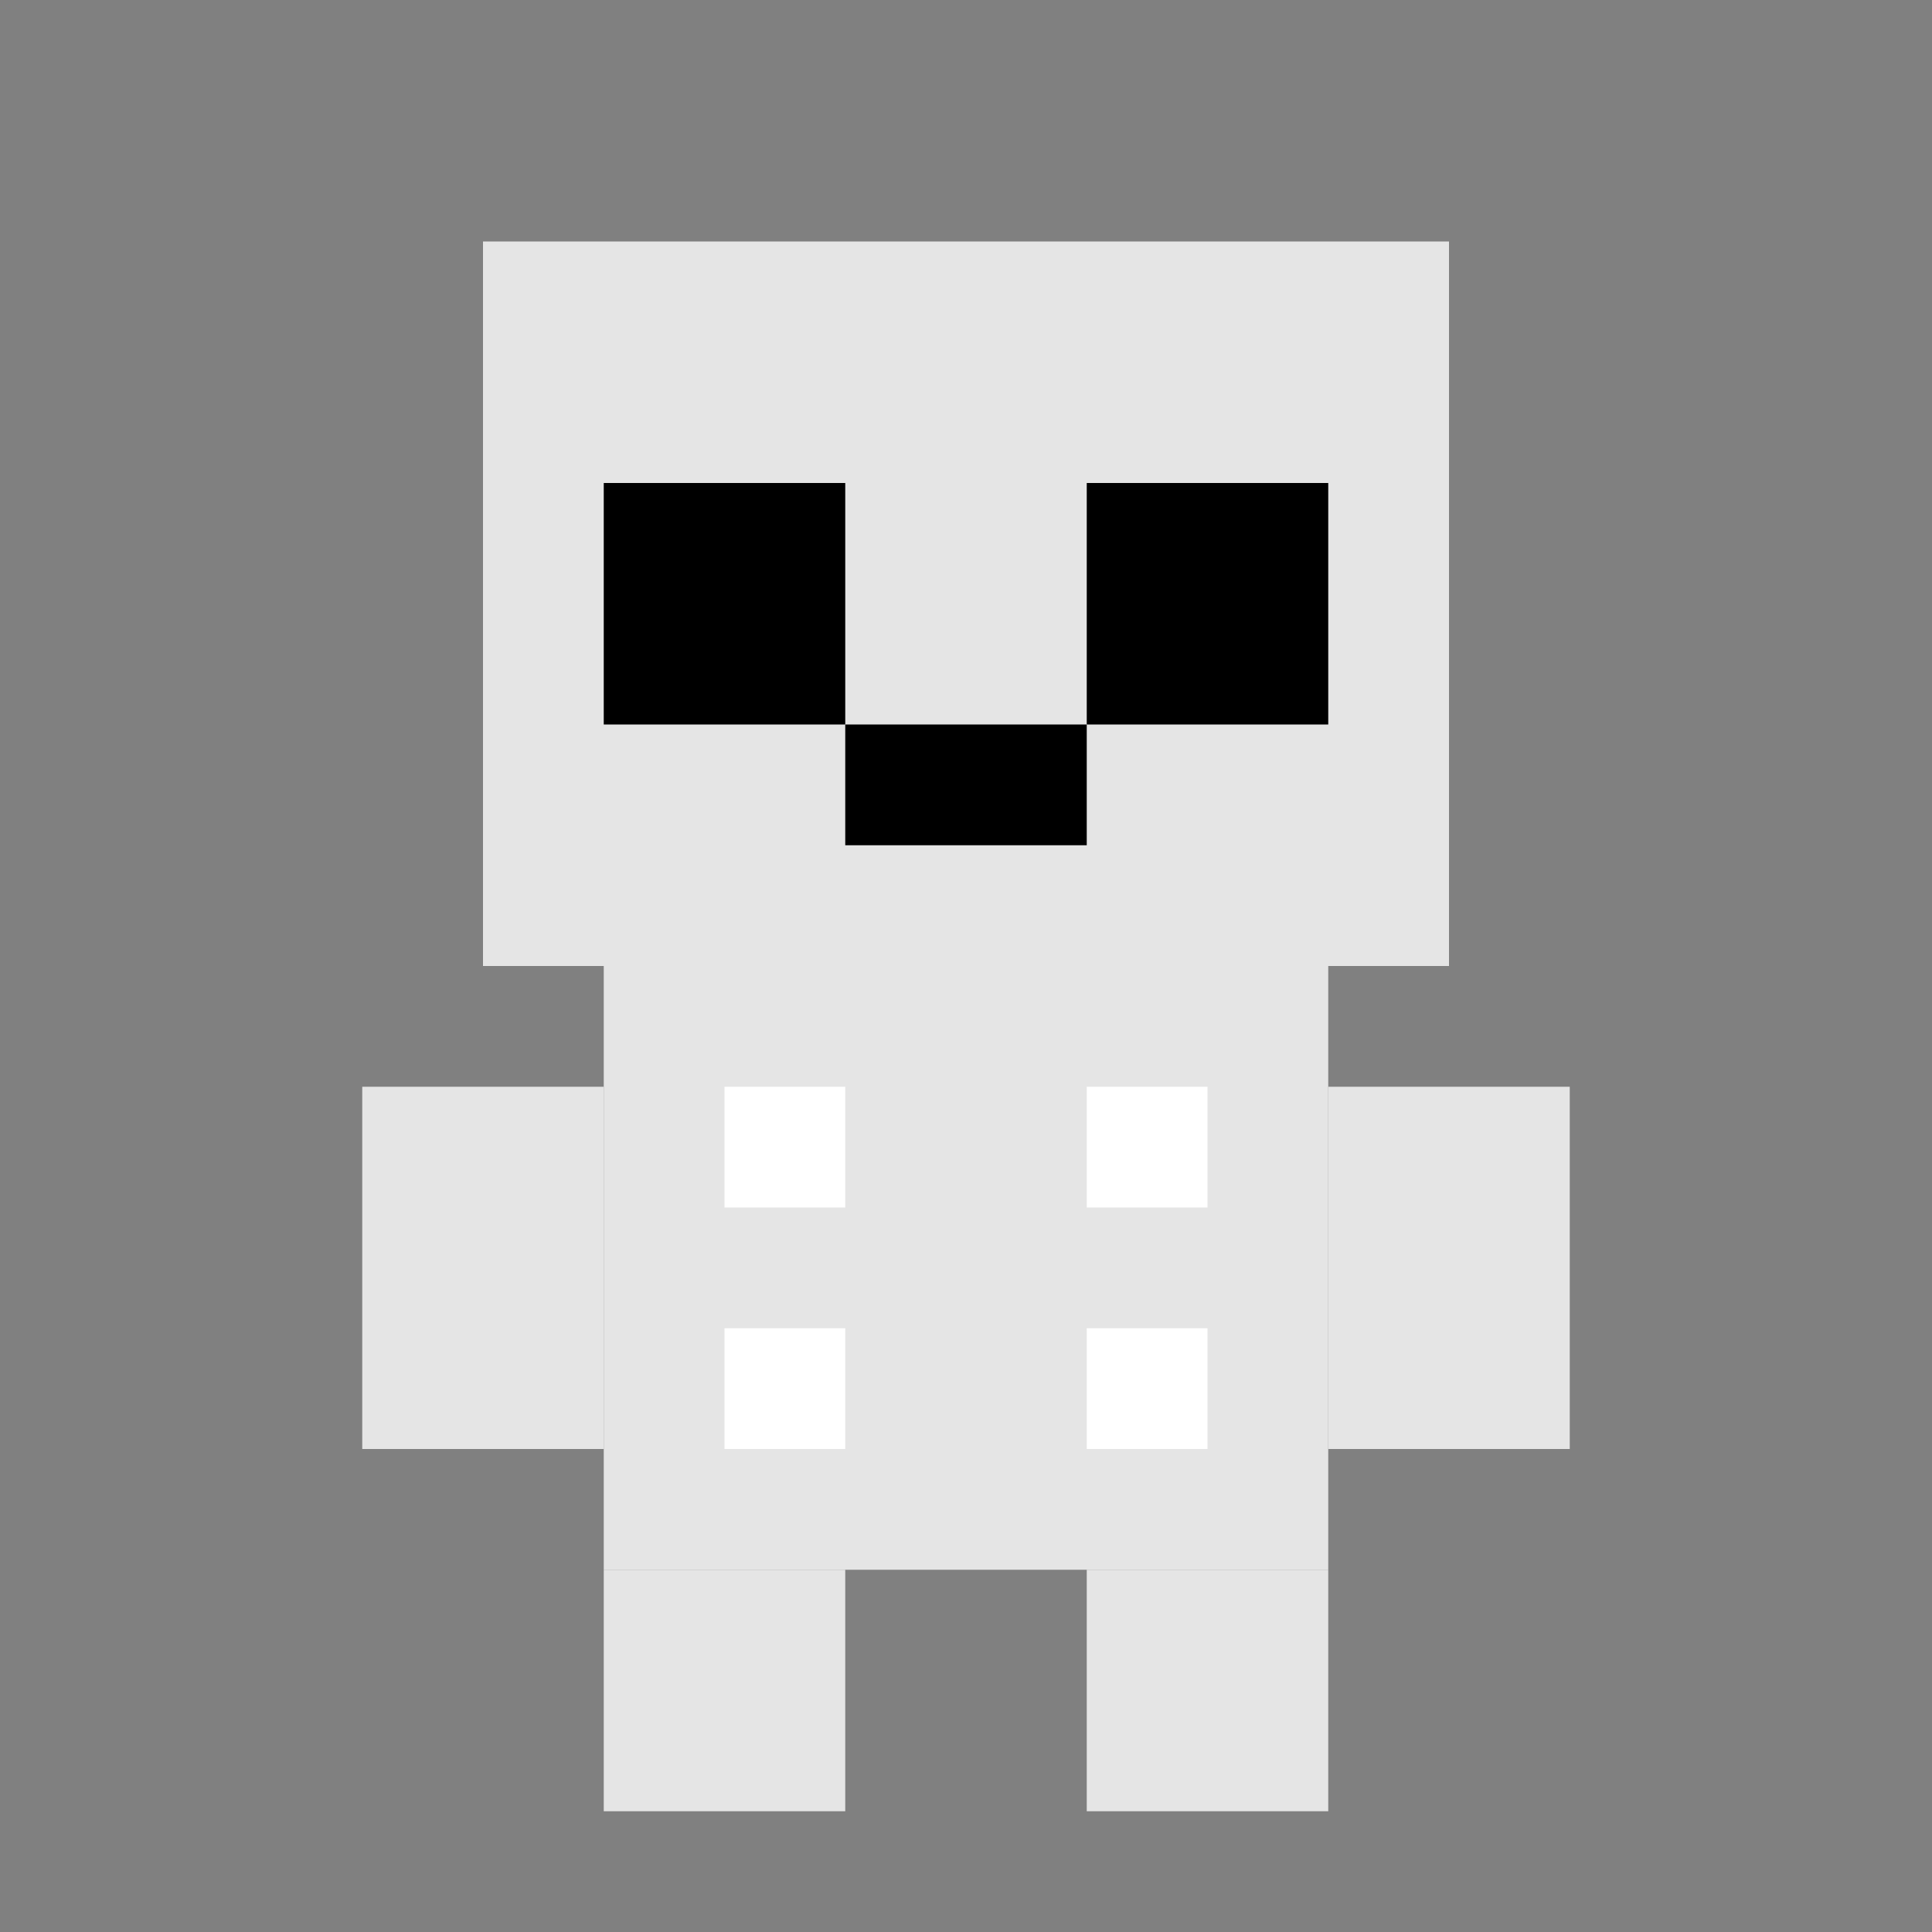<svg xmlns="http://www.w3.org/2000/svg" viewBox="0 0 16 16" role="img" aria-label="Esqueleto">
  <rect x="0" y="0" width="16" height="16" fill="#808080" stroke="none"/>
  <!-- Cabeça (crânio) -->
  <rect fill="#E5E5E5" x="4" y="2" width="8" height="6"/>

  <!-- Olhos vazios -->
  <rect fill="#000000" x="5" y="4" width="2" height="2"/>
  <rect fill="#000000" x="9" y="4" width="2" height="2"/>

  <!-- Nariz -->
  <rect fill="#000000" x="7" y="6" width="2" height="1"/>

  <!-- Corpo (costelas) -->
  <rect fill="#E5E5E5" x="5" y="8" width="6" height="5"/>
  <rect fill="#FFFFFF" x="6" y="9" width="1" height="1"/>
  <rect fill="#FFFFFF" x="9" y="9" width="1" height="1"/>
  <rect fill="#FFFFFF" x="6" y="11" width="1" height="1"/>
  <rect fill="#FFFFFF" x="9" y="11" width="1" height="1"/>

  <!-- Braços -->
  <rect fill="#E5E5E5" x="3" y="9" width="2" height="3"/>
  <rect fill="#E5E5E5" x="11" y="9" width="2" height="3"/>

  <!-- Pernas -->
  <rect fill="#E5E5E5" x="5" y="13" width="2" height="2"/>
  <rect fill="#E5E5E5" x="9" y="13" width="2" height="2"/>
</svg>
